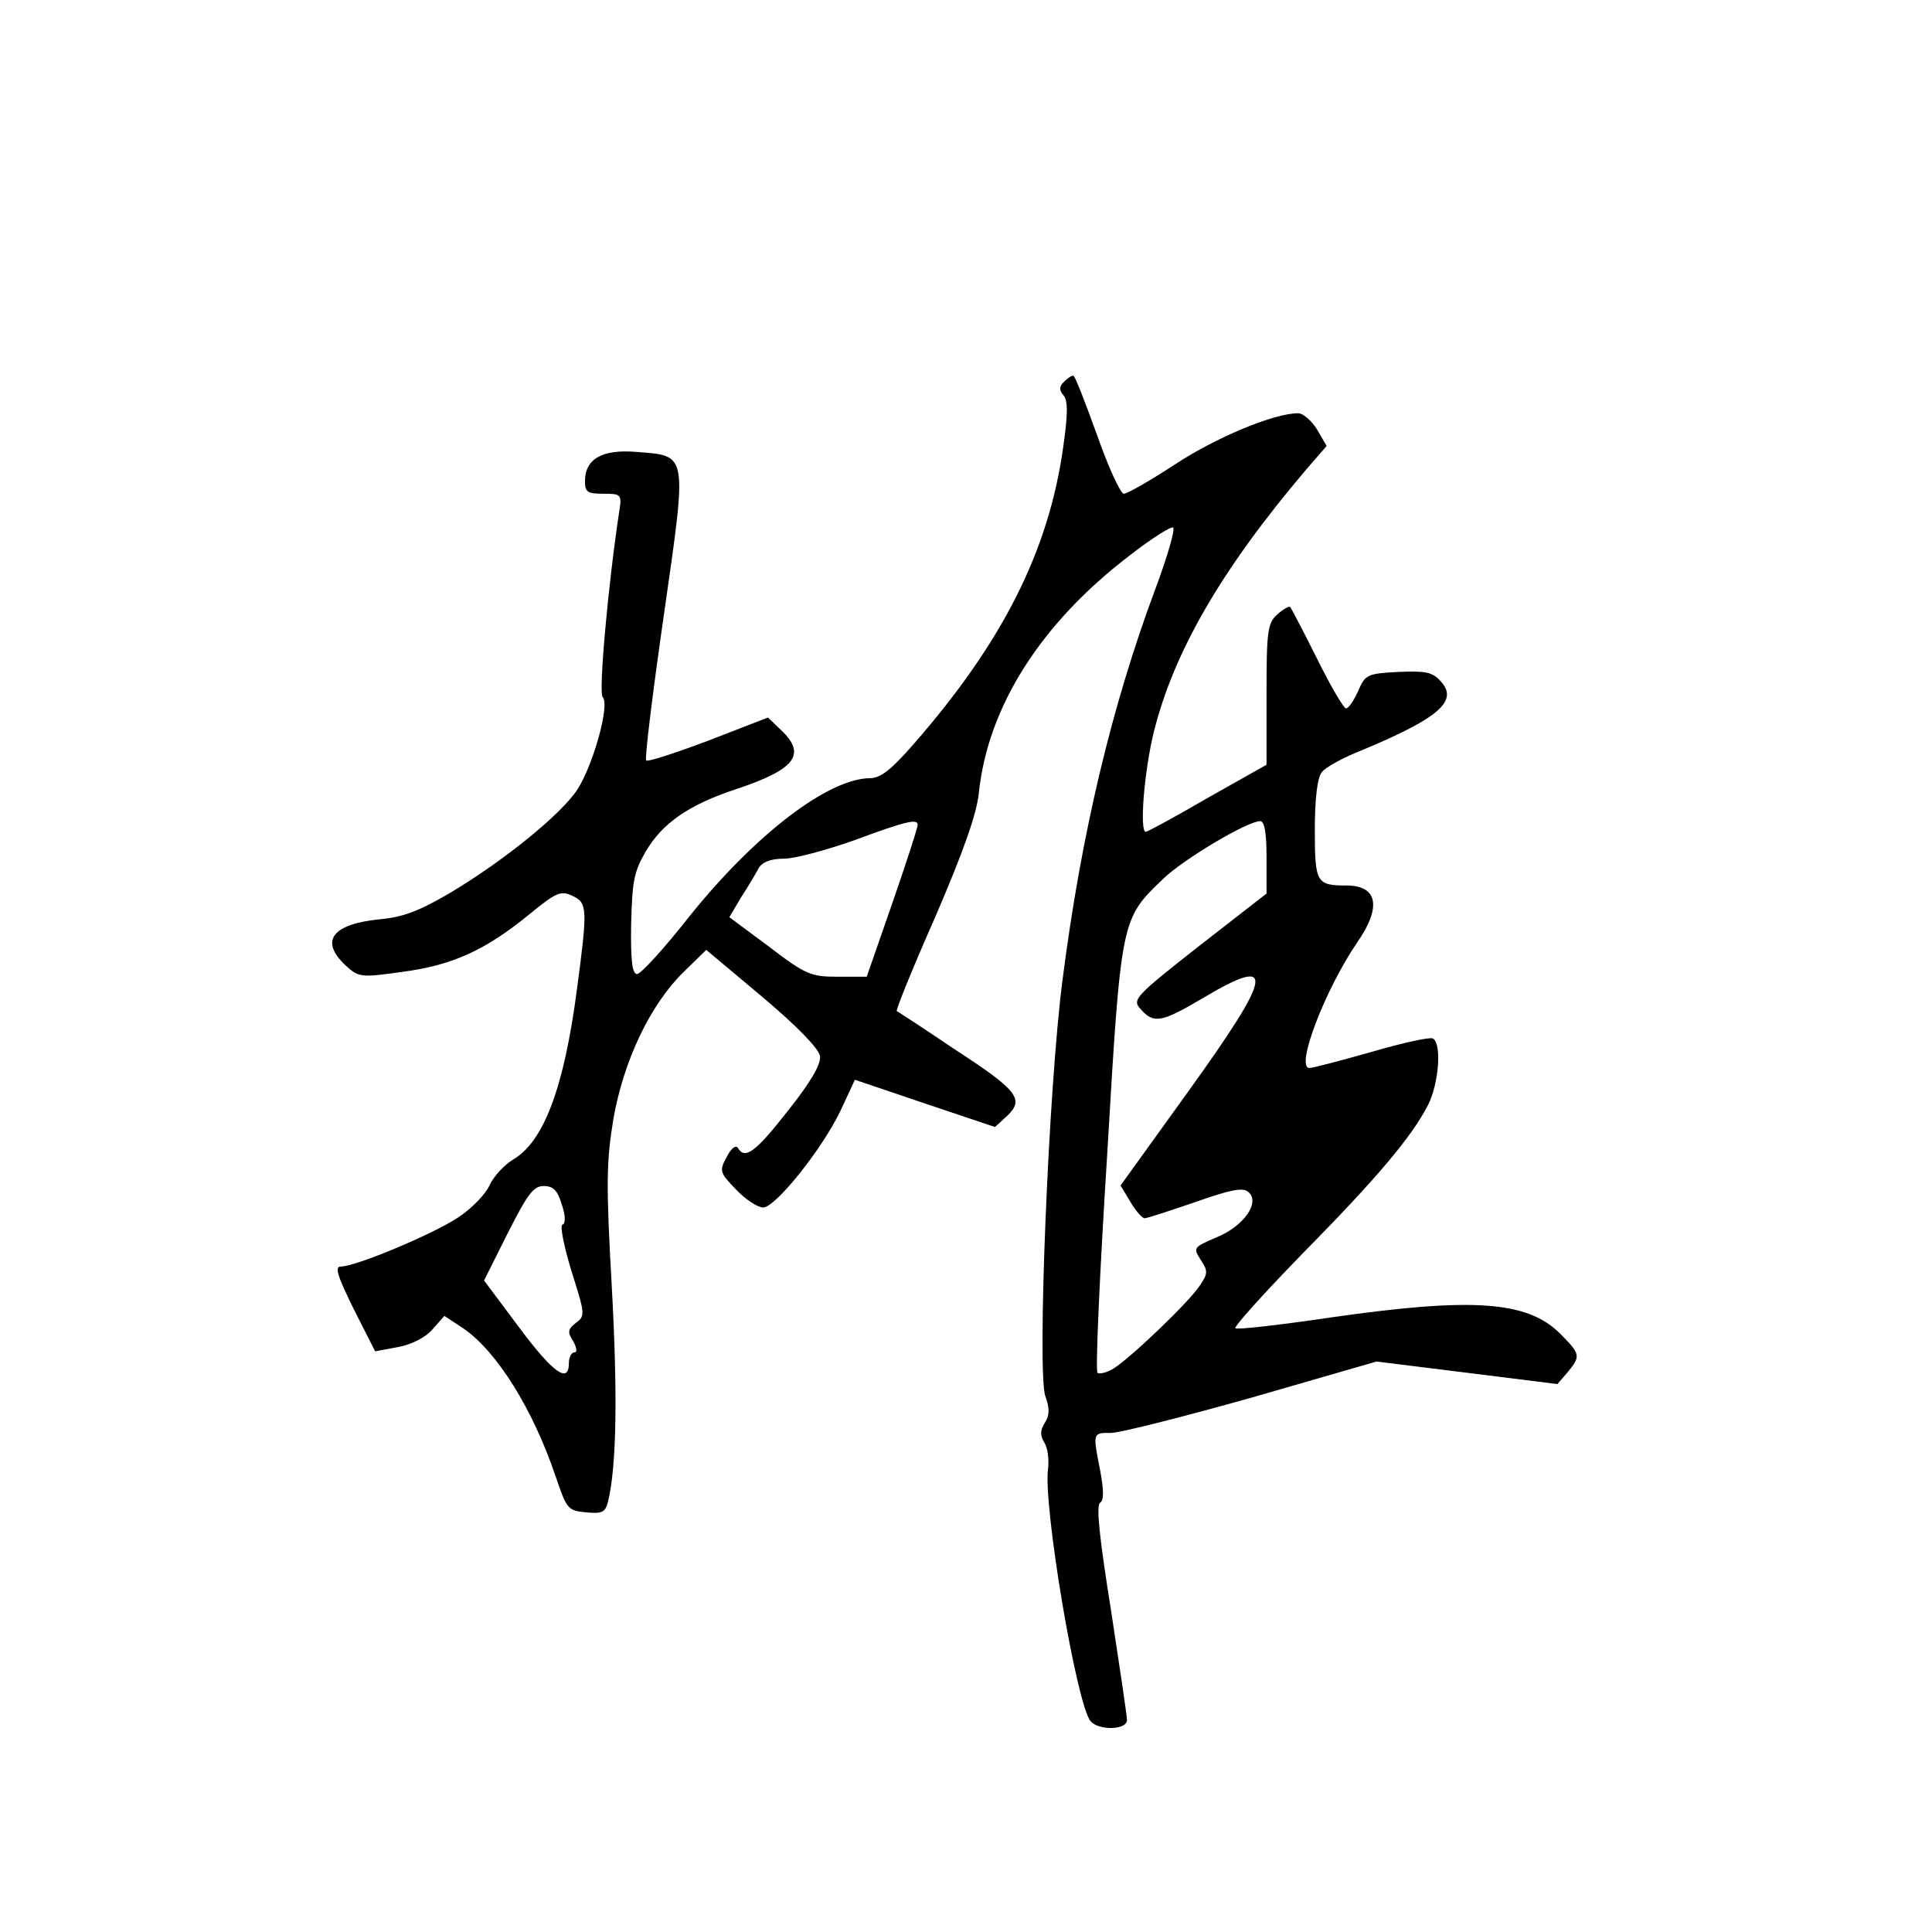 <?xml version="1.0" standalone="no"?>
<!DOCTYPE svg PUBLIC "-//W3C//DTD SVG 20010904//EN"
 "http://www.w3.org/TR/2001/REC-SVG-20010904/DTD/svg10.dtd">
<svg version="1.0" xmlns="http://www.w3.org/2000/svg"
 width="360pt" height="360pt" viewBox="0 0 360 360"
 preserveAspectRatio="xMidYMid meet">
<g transform="translate(0,360) scale(0.1,-0.1)"
fill="#000000" stroke="none">
<path d="M1982 2888 c-8 -8 -9 -15 0 -25 8 -10 8 -35 -1 -97 -27 -192 -112
-362 -279 -553 -41 -47 -61 -63 -81 -63 -78 -1 -213 -104 -336 -257 -47 -60
-91 -108 -98 -108 -9 0 -12 26 -11 92 2 80 5 98 27 136 31 53 80 87 167 116
112 37 134 65 85 111 l-24 23 -111 -43 c-61 -23 -113 -40 -116 -37 -3 3 12
125 33 271 44 307 45 296 -52 304 -63 5 -95 -13 -95 -55 0 -20 5 -23 34 -23
33 0 35 -1 30 -32 -21 -138 -39 -339 -31 -347 14 -14 -18 -127 -47 -172 -31
-47 -136 -132 -236 -192 -58 -34 -88 -46 -133 -50 -88 -9 -112 -40 -63 -86 24
-22 28 -23 105 -12 93 12 155 40 237 107 50 41 59 45 80 35 29 -13 29 -24 9
-175 -24 -183 -62 -283 -118 -316 -18 -11 -38 -33 -45 -49 -7 -16 -34 -44 -59
-60 -47 -31 -190 -91 -218 -91 -12 0 -6 -18 24 -79 l40 -79 43 8 c26 5 51 18
64 33 l22 25 35 -23 c63 -43 130 -151 172 -275 21 -62 23 -65 57 -68 30 -3 36
0 41 20 16 66 18 200 7 400 -11 194 -10 234 3 313 19 109 69 213 130 273 l43
42 105 -88 c64 -54 105 -96 107 -110 2 -15 -17 -48 -60 -102 -61 -78 -80 -91
-93 -69 -4 6 -13 -1 -21 -17 -14 -26 -13 -29 18 -61 17 -18 40 -33 50 -33 23
0 110 109 144 180 l27 58 130 -44 131 -44 23 21 c32 31 20 47 -100 125 -56 38
-104 69 -106 70 -2 2 30 81 72 176 52 121 77 191 81 231 17 161 116 316 281
442 41 32 78 55 81 52 4 -4 -11 -55 -33 -114 -81 -217 -138 -455 -173 -728
-26 -197 -48 -735 -32 -777 8 -23 8 -35 -1 -49 -9 -14 -9 -24 -1 -37 6 -9 9
-31 7 -48 -10 -66 53 -440 79 -471 15 -18 68 -17 68 2 0 8 -14 101 -30 206
-21 131 -28 194 -20 199 7 4 7 23 0 60 -14 71 -14 70 20 70 17 0 135 30 263
66 l232 67 169 -21 168 -21 19 22 c25 30 24 34 -14 72 -61 61 -163 68 -428 30
-95 -14 -174 -23 -177 -20 -3 3 53 65 124 138 140 142 204 218 235 278 20 40
26 114 9 124 -5 3 -56 -8 -114 -25 -57 -16 -109 -30 -116 -30 -27 0 29 146 89
234 46 66 38 106 -20 106 -56 0 -59 5 -59 104 0 59 5 98 13 107 6 9 41 28 77
42 141 59 178 91 145 127 -16 18 -28 20 -79 18 -58 -3 -62 -5 -75 -35 -8 -18
-18 -33 -23 -33 -4 0 -29 42 -54 93 -25 50 -48 94 -50 96 -2 2 -13 -4 -24 -14
-18 -16 -20 -31 -20 -149 l0 -131 -110 -62 c-60 -35 -112 -63 -115 -63 -12 0
-3 113 15 186 37 149 126 303 283 488 l39 45 -18 31 c-10 16 -26 30 -35 30
-45 0 -153 -45 -229 -95 -46 -30 -89 -55 -96 -55 -6 0 -29 50 -50 110 -22 61
-41 110 -44 110 -4 0 -11 -5 -18 -12z m-272 -825 c0 -5 -21 -70 -47 -145 l-48
-138 -54 0 c-50 0 -60 4 -128 56 l-74 55 22 37 c13 20 28 45 33 55 7 11 23 17
47 17 20 0 79 16 130 34 97 36 119 41 119 29z m650 -60 l0 -68 -126 -98 c-121
-95 -125 -100 -108 -118 24 -27 39 -24 115 21 138 82 132 47 -27 -174 l-126
-175 18 -30 c10 -17 22 -31 27 -31 5 0 47 14 94 30 65 23 89 28 99 19 23 -19
-8 -64 -60 -85 -42 -18 -43 -19 -29 -41 14 -21 14 -26 -1 -48 -20 -31 -129
-135 -161 -155 -13 -8 -27 -11 -30 -8 -4 3 4 185 18 405 26 443 26 440 104
515 38 37 156 107 181 108 8 0 12 -20 12 -67z m-1313 -648 c7 -21 7 -35 1 -37
-5 -2 3 -41 17 -87 25 -79 26 -83 8 -96 -15 -12 -16 -17 -5 -34 7 -13 8 -21 2
-21 -5 0 -10 -9 -10 -20 0 -39 -29 -19 -93 67 l-65 87 44 88 c37 73 48 88 67
88 18 0 26 -8 34 -35z"/>
</g>
</svg>
